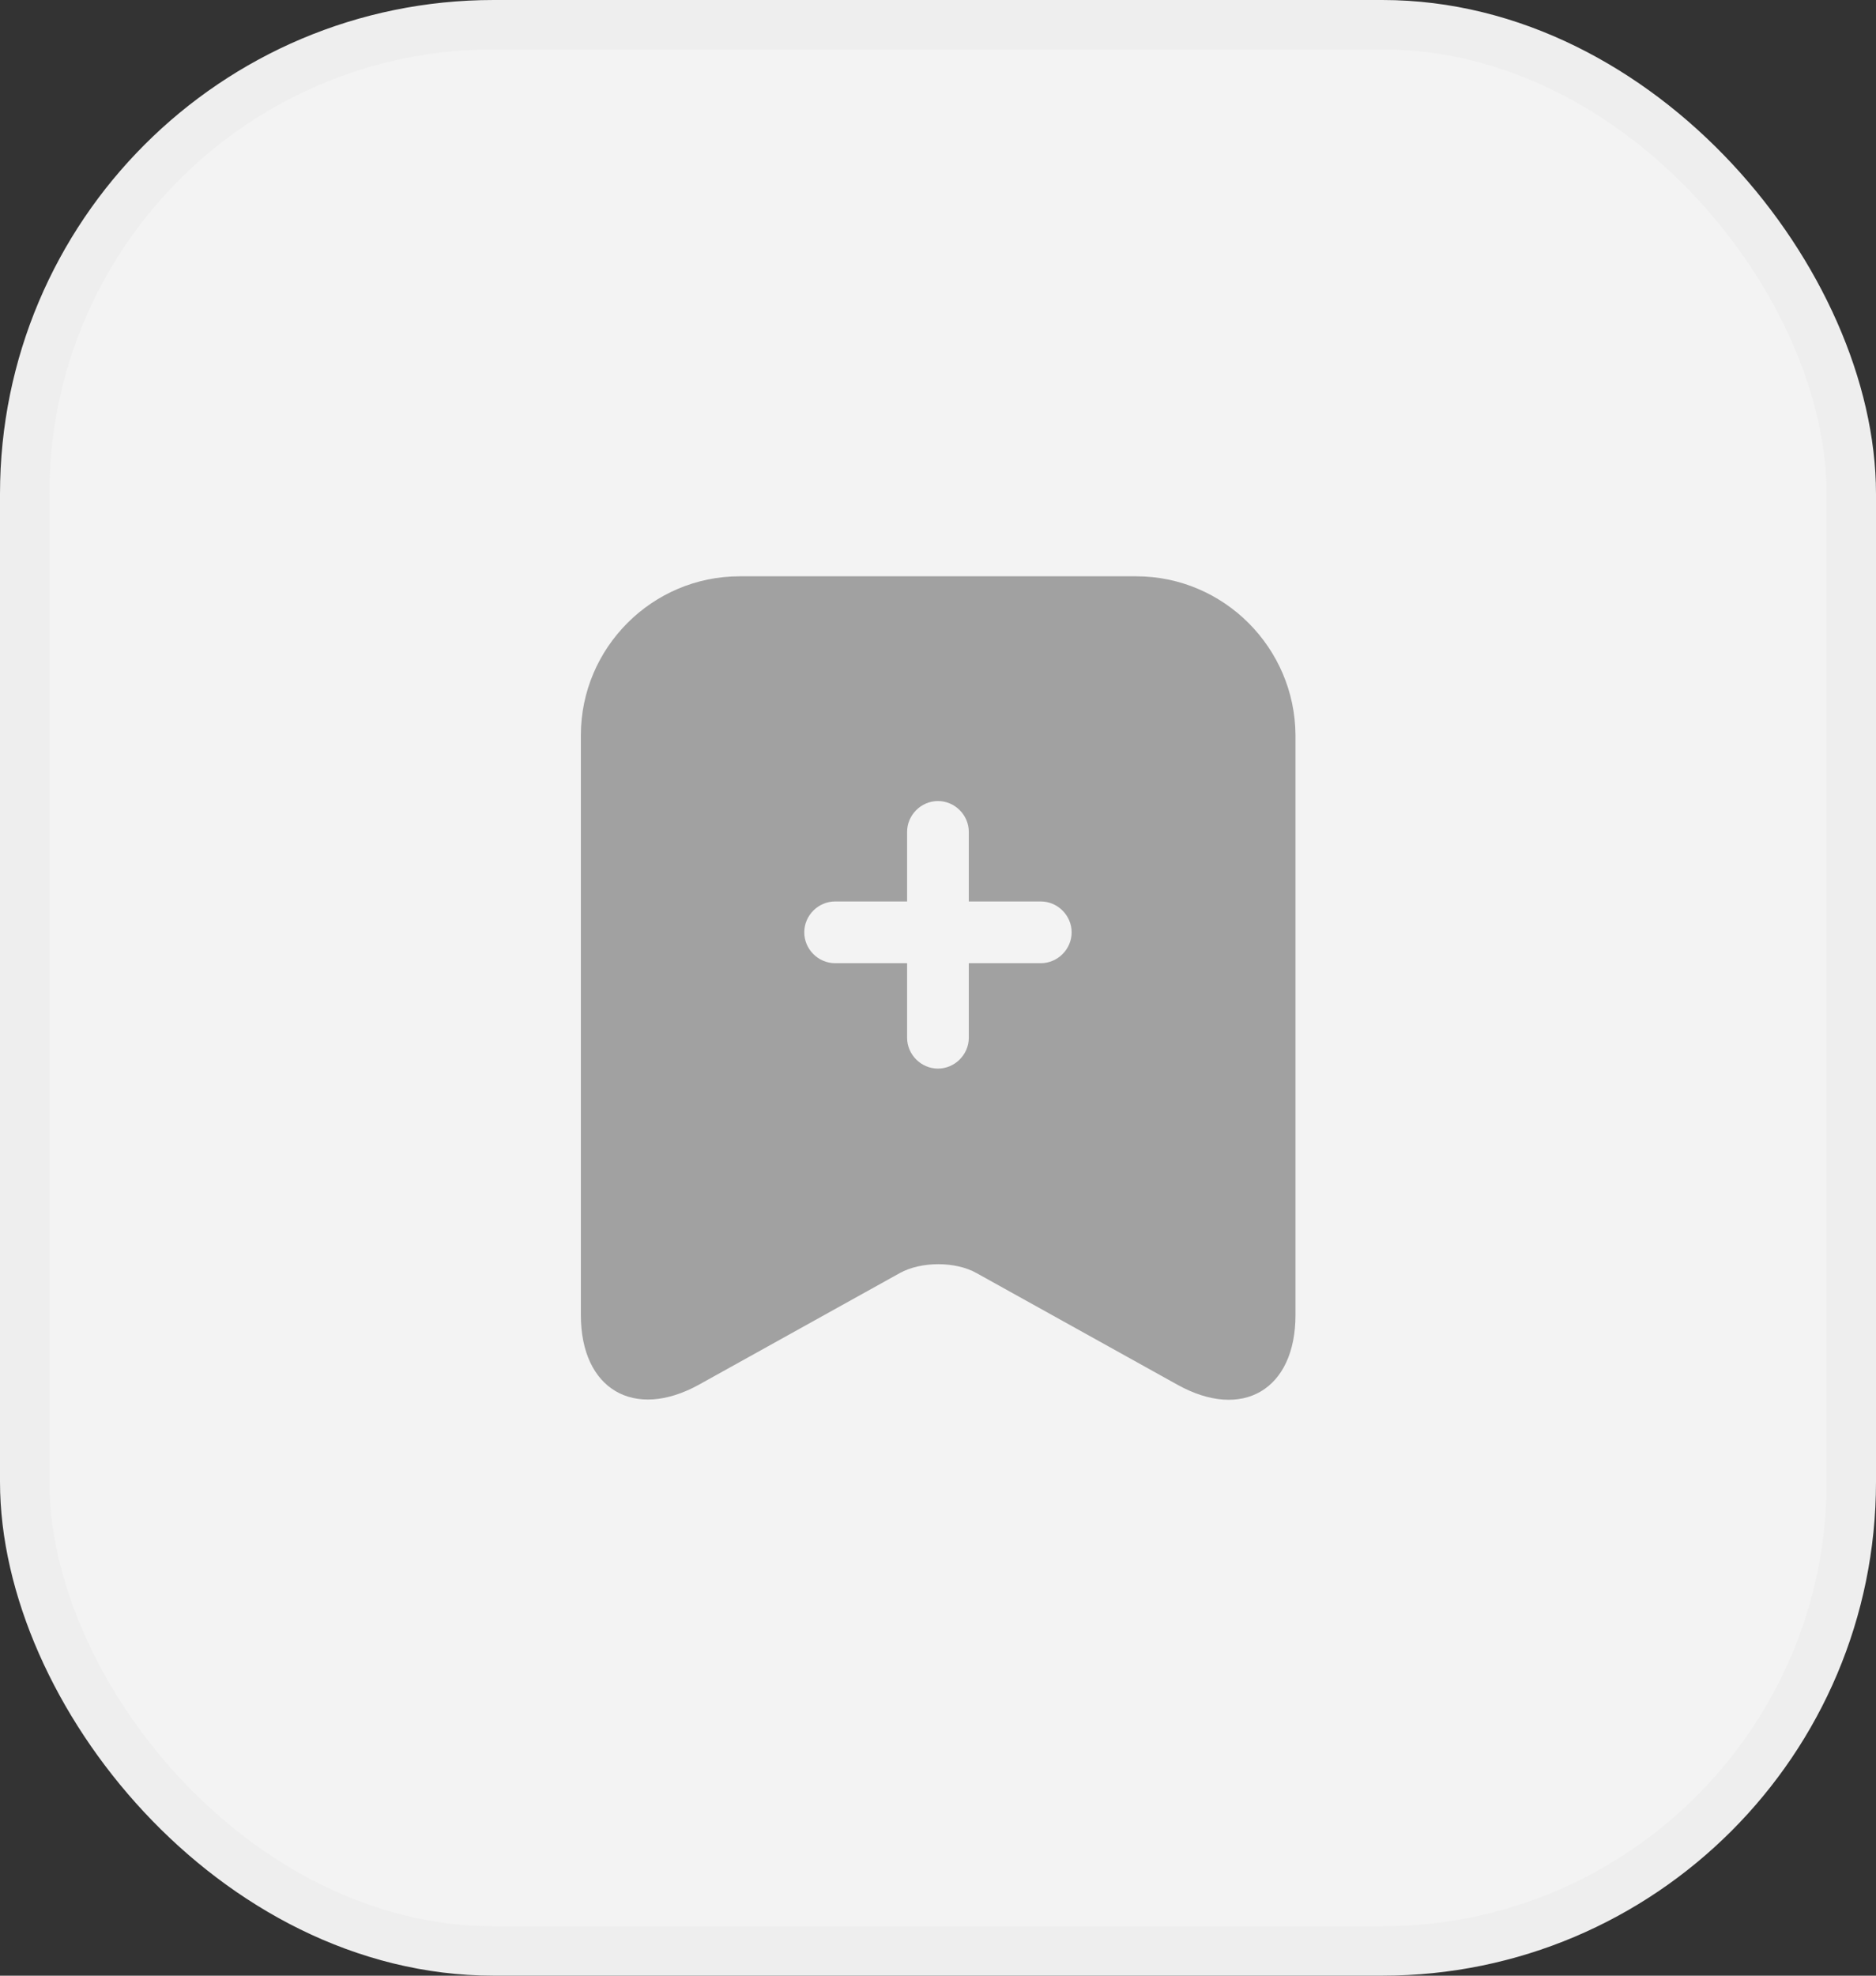 <svg width="38" height="40" viewBox="0 0 38 40" fill="none" xmlns="http://www.w3.org/2000/svg">
<rect x="0" y="0" width="38" height="40" fill="#333333" stroke="none"/>
<rect x="0.5" y="0.5" width="37" height="39" rx="9.5" fill="#F8F8F8" fill-opacity="0.973" stroke="#EEEEEE"/>
<path d="M23.016 11.668H14.982C13.207 11.668 11.766 13.118 11.766 14.885V26.626C11.766 28.126 12.841 28.76 14.157 28.035L18.224 25.776C18.657 25.535 19.357 25.535 19.782 25.776L23.849 28.035C25.166 28.768 26.241 28.135 26.241 26.626V14.885C26.232 13.118 24.791 11.668 23.016 11.668ZM21.082 19.501H19.624V21.01C19.624 21.351 19.341 21.635 18.999 21.635C18.657 21.635 18.374 21.351 18.374 21.01V19.501H16.916C16.574 19.501 16.291 19.218 16.291 18.876C16.291 18.535 16.574 18.251 16.916 18.251H18.374V16.843C18.374 16.501 18.657 16.218 18.999 16.218C19.341 16.218 19.624 16.501 19.624 16.843V18.251H21.082C21.424 18.251 21.707 18.535 21.707 18.876C21.707 19.218 21.424 19.501 21.082 19.501Z" fill="#A1A1A1"/>
</svg>
